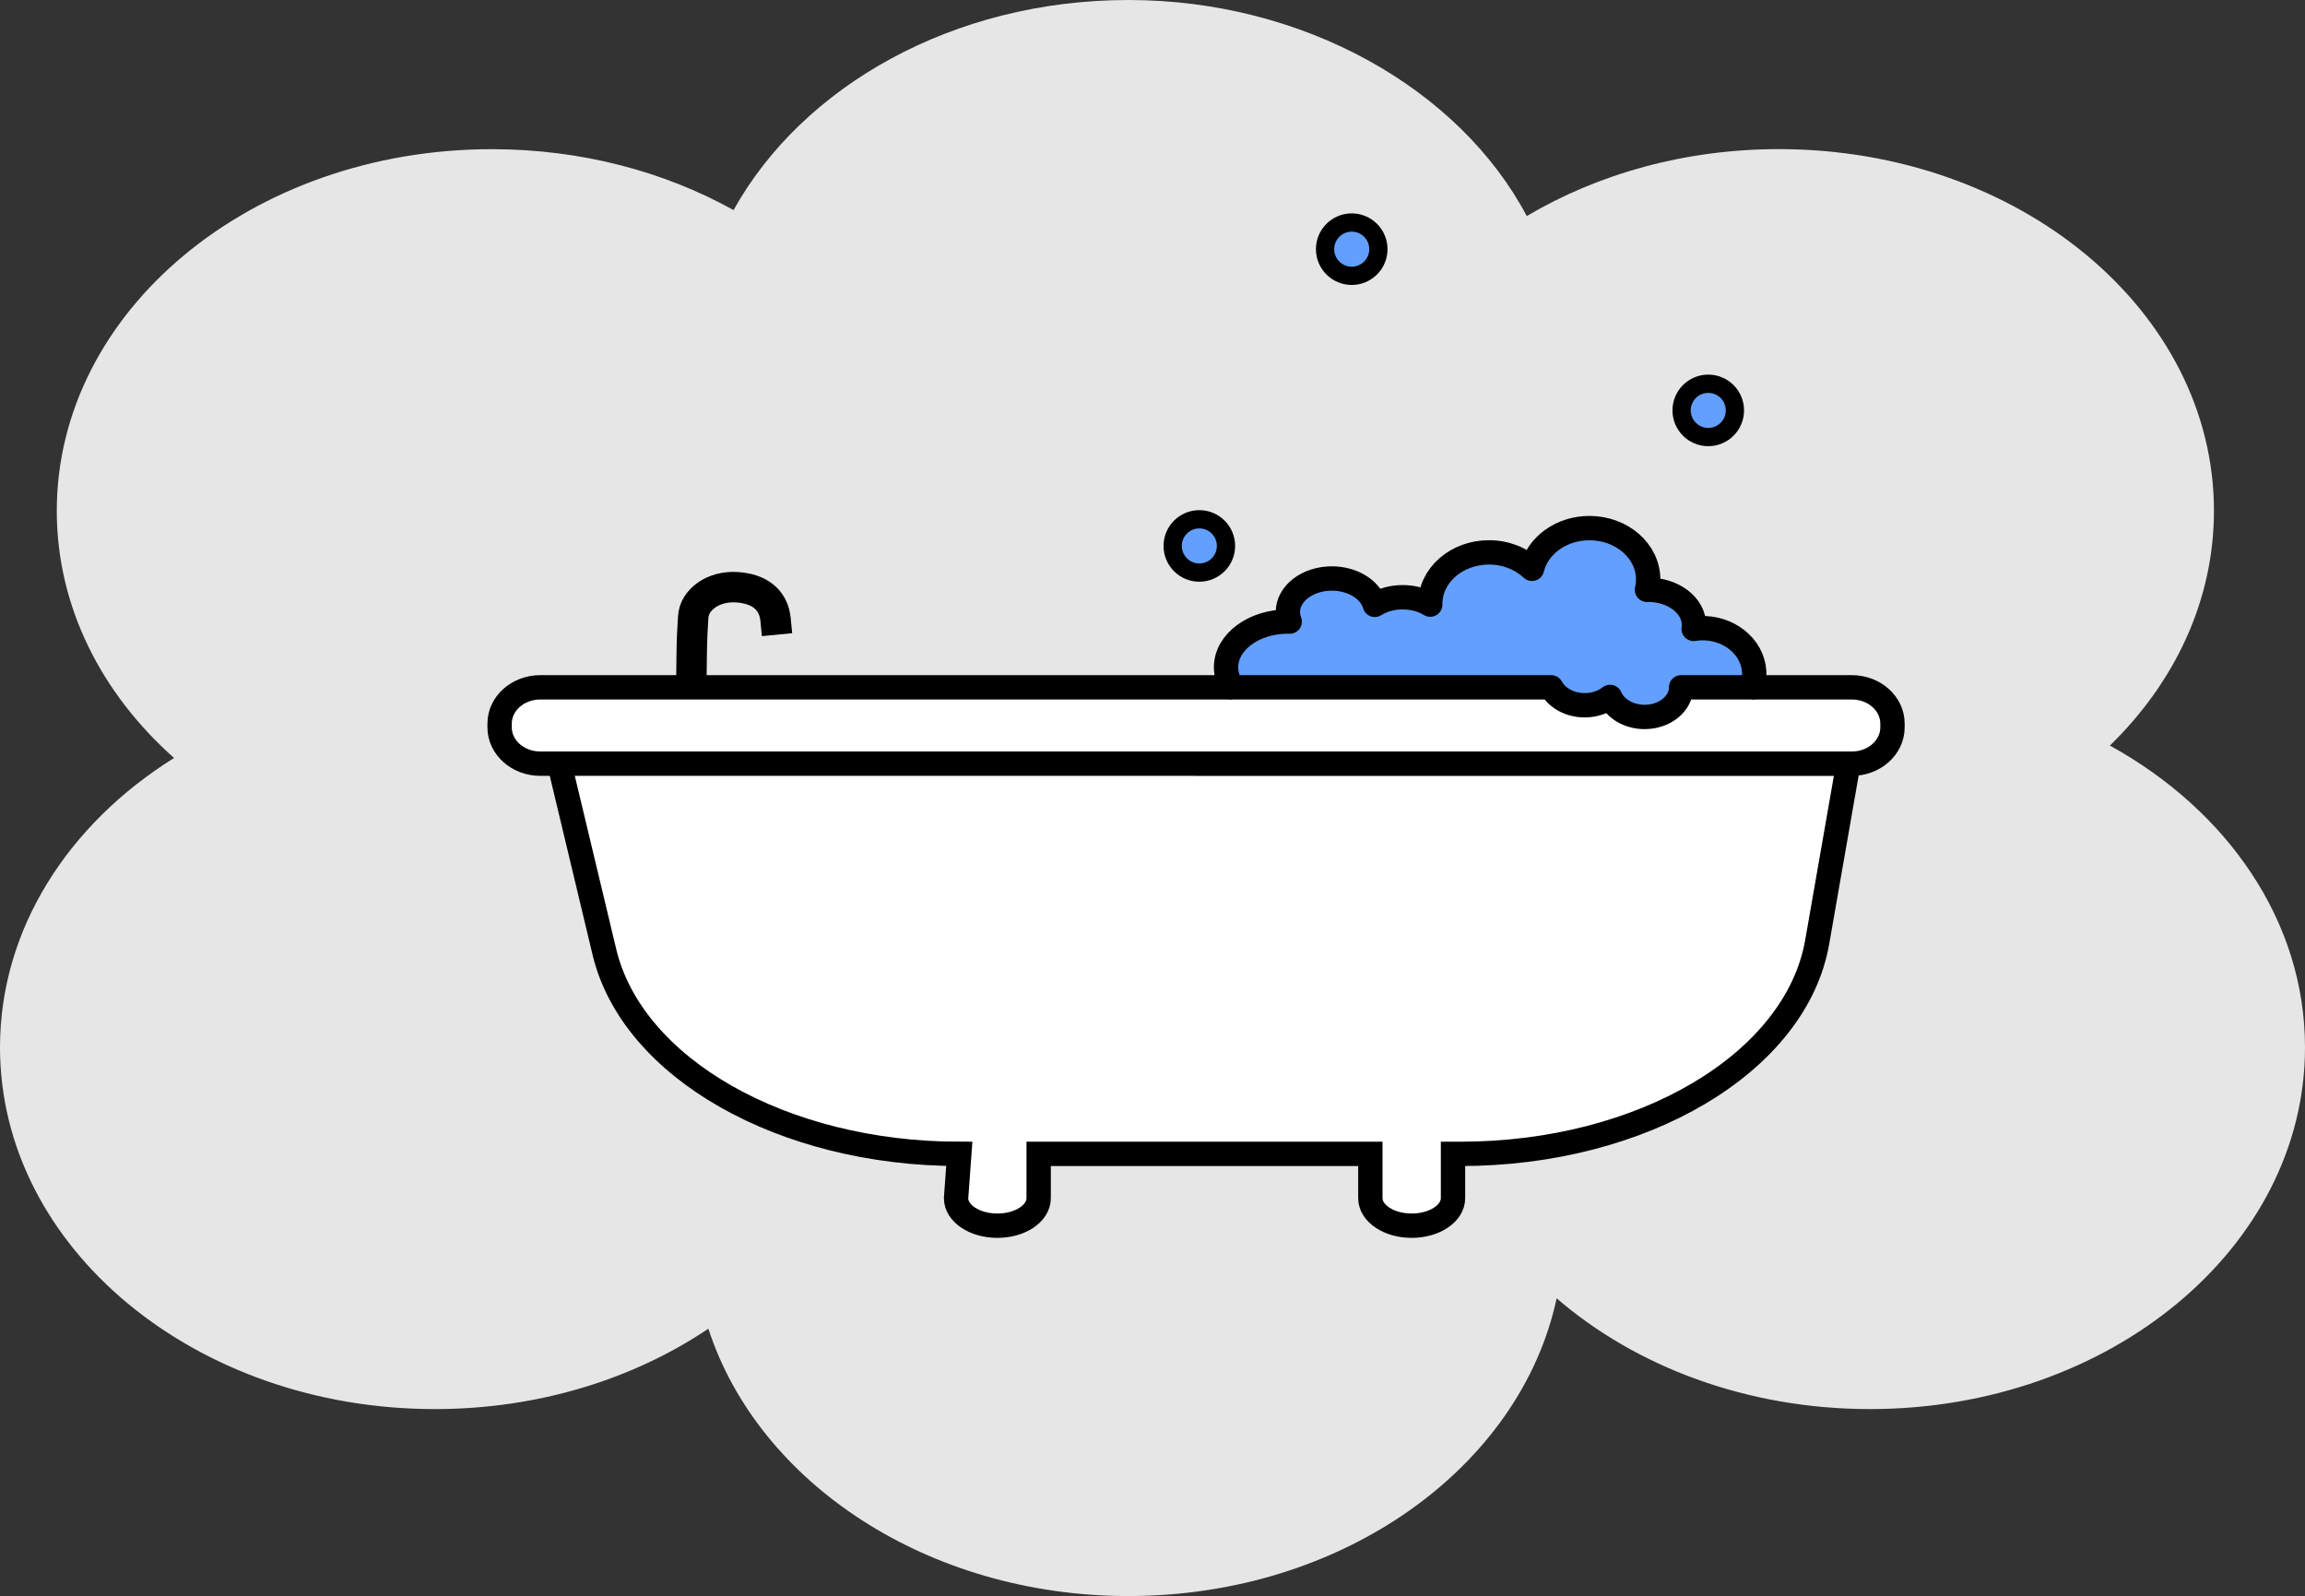 <?xml version="1.0" encoding="UTF-8"?>
<svg id="Layer_2" data-name="Layer 2" xmlns="http://www.w3.org/2000/svg" viewBox="0 0 378.73 262.25">
  <rect x="0" y="0" width="378.73" height="262.25" fill="#333333" stroke="none"/>
  <defs>
    <style>
      .cls-1 {
        fill: #e6e6e6;
      }

      .cls-2 {
        fill: #fff;
      }

      .cls-3, .cls-4 {
        fill: #629fff;
      }

      .cls-5 {
        stroke-linecap: square;
        stroke-width: 5px;
      }

      .cls-5, .cls-6, .cls-7 {
        fill: none;
      }

      .cls-5, .cls-6, .cls-7, .cls-4 {
        stroke: #000;
      }

      .cls-5, .cls-6, .cls-4 {
        stroke-miterlimit: 10;
      }

      .cls-6, .cls-7 {
        stroke-width: 4px;
      }

      .cls-7 {
        stroke-linejoin: round;
      }

      .cls-4 {
        stroke-width: 3px;
      }
    </style>
  </defs>
  <g id="cloud">
    <path class="cls-1" d="m378.73,172.09c0,32.82-32,59.43-71.48,59.43-20.22,0-38.48-6.98-51.48-18.2-5.96,27.81-35.19,48.92-70.36,48.92-33.02,0-60.81-18.63-69.02-43.93-12.27,8.26-27.91,13.21-44.93,13.21C32,231.53,0,204.92,0,172.09c0-19.45,11.23-36.71,28.6-47.55-11.96-10.62-19.27-24.9-19.27-40.6,0-32.82,32-59.43,71.48-59.43,14.7,0,28.36,3.69,39.72,10.01C131.85,14.14,156.65,0,185.42,0s54.37,14.59,65.44,35.5c11.69-6.92,25.99-11,41.43-11,39.47,0,71.48,26.61,71.48,59.43,0,14.73-6.44,28.2-17.1,38.57,19.31,10.64,32.06,28.87,32.06,49.58Z"/>
  </g>
  <g id="Layer_3" data-name="Layer 3">
    <g>
      <g>
        <path class="cls-2" d="m310.95,118.89v.63c0,3.29-3,5.96-6.69,5.96H88.79c-3.7,0-6.7-2.67-6.7-5.96v-.63c0-3.3,3-5.96,6.7-5.96h166.08c.92,1.73,3.04,2.95,5.52,2.95,1.61,0,3.08-.53,4.16-1.37.81,1.91,3.05,3.29,5.67,3.29,3.31,0,6-2.18,6-4.87h28.04c3.69,0,6.69,2.66,6.69,5.96Z"/>
        <path class="cls-2" d="m303.7,125.48l-5.12,29.3c-3.47,19.85-28.68,34.81-58.65,34.81h-1.19v7.28c0,2.5-3.04,4.52-6.79,4.52-1.87,0-3.57-.5-4.79-1.32-1.24-.82-2-1.95-2-3.2v-7.28h-54.5v7.28c0,2.5-3.03,4.52-6.78,4.52-1.87,0-3.57-.5-4.8-1.32s-1.99-1.95-1.99-3.2l.53-7.28c-14.51,0-27.94-3.52-38.32-9.42s-17.7-14.19-19.99-23.74l-7.4-30.95h211.79Z"/>
        <path class="cls-3" d="m288.22,110.36c.06.9-.06,1.76-.33,2.57h-11.67c0,2.69-2.69,4.87-6,4.87-2.62,0-4.86-1.38-5.67-3.29-1.08.84-2.55,1.37-4.16,1.37-2.48,0-4.6-1.22-5.52-2.95h-52.4c-.65-1-1.02-2.11-1.02-3.29,0-4.15,4.55-7.52,10.16-7.52.1,0,.2,0,.3.01-.2-.5-.3-1.03-.3-1.57,0-3.04,3.23-5.51,7.22-5.51,3.46,0,6.35,1.85,7.06,4.33,1.25-.79,2.84-1.25,4.58-1.25s3.29.45,4.53,1.21c0-.05,0-.09,0-.14,0-4.66,4.32-8.44,9.65-8.44,2.79,0,5.3,1.04,7.07,2.7.92-3.82,4.8-6.69,9.44-6.69,5.33,0,9.65,3.78,9.65,8.43,0,.59-.07,1.16-.2,1.71.07-.01.13-.01.2-.01,4.15,0,7.52,2.59,7.52,5.78,0,.22-.02.44-.05.65.32-.05.66-.09,1.01-.11,4.68-.23,8.69,2.97,8.94,7.14Z"/>
      </g>
      <g>
        <path class="cls-6" d="m303.7,125.48l-5.12,29.3c-3.47,19.85-28.68,34.81-58.65,34.81h-1.19v7.28c0,2.5-3.04,4.52-6.79,4.52-1.87,0-3.57-.5-4.79-1.32-1.24-.82-2-1.95-2-3.2v-7.28h-54.5v7.28c0,2.5-3.03,4.52-6.78,4.52-1.87,0-3.57-.5-4.8-1.32s-1.99-1.95-1.99-3.2l.53-7.28c-14.51,0-27.94-3.52-38.32-9.42s-17.7-14.19-19.99-23.74l-7.4-30.95"/>
        <path class="cls-5" d="m113.6,111.8c.09-7.29.05-6.01.3-10.41.16-2.87,3.3-5.14,7.12-4.91,3.57.21,6.08,1.91,6.41,5.31"/>
        <path class="cls-6" d="m287.89,112.93h16.37c3.69,0,6.69,2.66,6.69,5.96v.63c0,3.29-3,5.96-6.69,5.96H88.79c-3.7,0-6.7-2.67-6.7-5.96v-.63c0-3.3,3-5.96,6.7-5.96h113.68"/>
        <path class="cls-7" d="m287.89,112.93h-11.67c0,2.69-2.69,4.87-6,4.87-2.62,0-4.86-1.38-5.67-3.29-1.08.84-2.55,1.37-4.16,1.37-2.48,0-4.6-1.22-5.52-2.95h-52.4c-.65-1-1.02-2.11-1.02-3.29,0-4.15,4.55-7.52,10.16-7.52.1,0,.2,0,.3.01-.2-.5-.3-1.03-.3-1.57,0-3.04,3.23-5.51,7.22-5.51,3.46,0,6.35,1.85,7.06,4.33,1.25-.79,2.84-1.25,4.58-1.25s3.29.45,4.53,1.21c0-.05,0-.09,0-.14,0-4.66,4.32-8.44,9.65-8.44,2.79,0,5.3,1.04,7.07,2.7.92-3.82,4.8-6.69,9.44-6.69,5.33,0,9.65,3.78,9.65,8.43,0,.59-.07,1.16-.2,1.71.07-.01.13-.01.2-.01,4.15,0,7.52,2.59,7.52,5.78,0,.22-.02.44-.05.65.32-.05.66-.09,1.01-.11,4.68-.23,8.69,2.97,8.94,7.14.06.9-.06,1.76-.33,2.57Z"/>
      </g>
    </g>
    <circle class="cls-4" cx="197.06" cy="89.7" r="4.38"/>
    <circle class="cls-4" cx="280.68" cy="67.43" r="4.38"/>
    <circle class="cls-4" cx="222.1" cy="40.94" r="4.38"/>
  </g>
</svg>